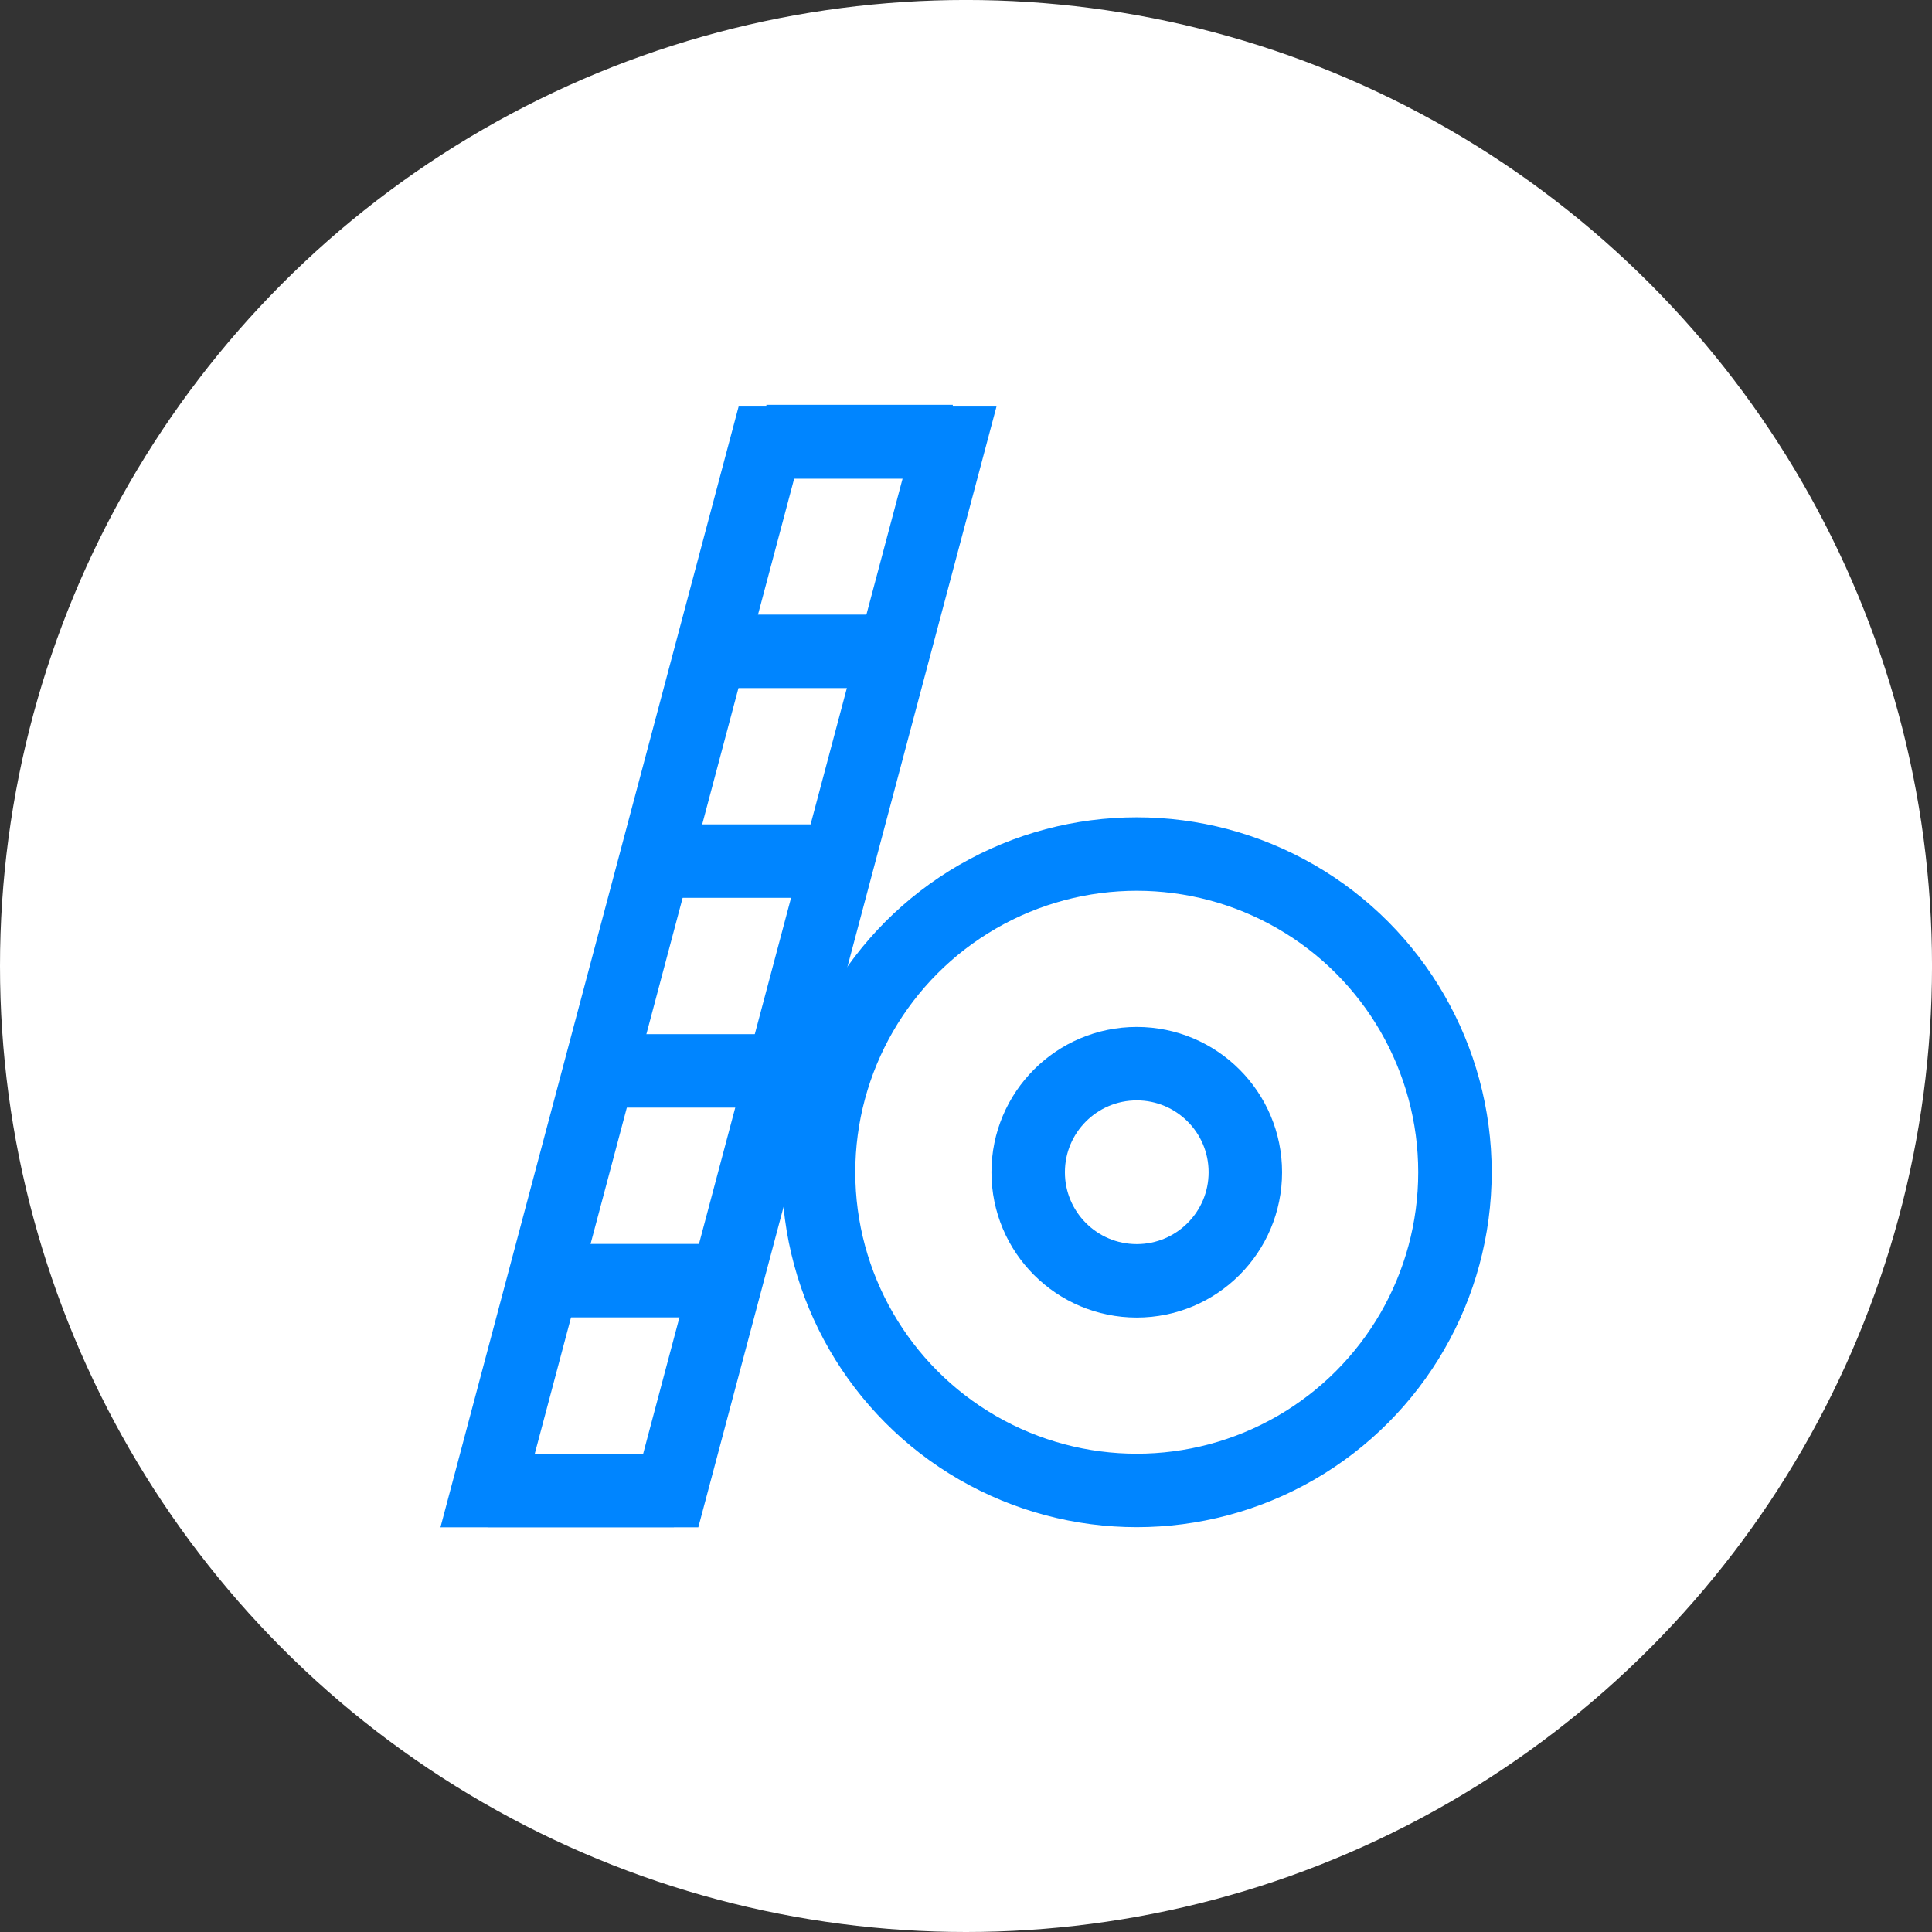 <?xml version="1.0" encoding="UTF-8" standalone="no"?>
<!-- Created with Inkscape (http://www.inkscape.org/) -->

<svg
   width="300"
   height="300"
   viewBox="0 0 79.375 79.375"
   version="1.1"
   id="svg5"
   xml:space="preserve"
   inkscape:version="1.2.1 (9c6d41e410, 2022-07-14)"
   sodipodi:docname="bluray logo.svg"
   xmlns:inkscape="http://www.inkscape.org/namespaces/inkscape"
   xmlns:sodipodi="http://sodipodi.sourceforge.net/DTD/sodipodi-0.dtd"
   xmlns:xlink="http://www.w3.org/1999/xlink"
   xmlns="http://www.w3.org/2000/svg"
   xmlns:svg="http://www.w3.org/2000/svg"><rect x="0" y="0" width="79.375" height="79.375" fill="#333333" stroke="none"/><sodipodi:namedview
     id="namedview7"
     pagecolor="#505050"
     bordercolor="#ffffff"
     borderopacity="1"
     inkscape:showpageshadow="0"
     inkscape:pageopacity="0"
     inkscape:pagecheckerboard="false"
     inkscape:deskcolor="#505050"
     inkscape:document-units="mm"
     showgrid="false"
     inkscape:zoom="1.4687977"
     inkscape:cx="-38.807252"
     inkscape:cy="-571.21551"
     inkscape:window-width="3840"
     inkscape:window-height="2126"
     inkscape:window-x="-11"
     inkscape:window-y="-11"
     inkscape:window-maximized="1"
     inkscape:current-layer="layer1" /><defs
     id="defs2"><linearGradient
       id="linearGradient18187"
       inkscape:swatch="solid"><stop
         style="stop-color:#000000;stop-opacity:1;"
         offset="0"
         id="stop18185" /></linearGradient><linearGradient
       id="linearGradient18068"
       inkscape:swatch="solid"><stop
         style="stop-color:#000000;stop-opacity:1;"
         offset="0"
         id="stop18066" /></linearGradient><linearGradient
       id="linearGradient18062"
       inkscape:swatch="solid"><stop
         style="stop-color:#000000;stop-opacity:1;"
         offset="0"
         id="stop18060" /></linearGradient><linearGradient
       id="linearGradient18056"
       inkscape:swatch="solid"><stop
         style="stop-color:#000000;stop-opacity:1;"
         offset="0"
         id="stop18054" /></linearGradient><linearGradient
       id="linearGradient15959"
       inkscape:swatch="solid"><stop
         style="stop-color:#000000;stop-opacity:1;"
         offset="0"
         id="stop15957" /></linearGradient><linearGradient
       id="linearGradient15827"
       inkscape:swatch="solid"><stop
         style="stop-color:#000000;stop-opacity:1;"
         offset="0"
         id="stop15825" /></linearGradient><linearGradient
       id="linearGradient15821"
       inkscape:swatch="solid"><stop
         style="stop-color:#000000;stop-opacity:1;"
         offset="0"
         id="stop15819" /></linearGradient><linearGradient
       id="linearGradient15815"
       inkscape:swatch="solid"><stop
         style="stop-color:#000000;stop-opacity:1;"
         offset="0"
         id="stop15813" /></linearGradient><linearGradient
       id="linearGradient15809"
       inkscape:swatch="solid"><stop
         style="stop-color:#000000;stop-opacity:1;"
         offset="0"
         id="stop15807" /></linearGradient><linearGradient
       id="linearGradient15803"
       inkscape:swatch="solid"><stop
         style="stop-color:#000000;stop-opacity:1;"
         offset="0"
         id="stop15801" /></linearGradient><linearGradient
       id="linearGradient15797"
       inkscape:swatch="solid"><stop
         style="stop-color:#000000;stop-opacity:1;"
         offset="0"
         id="stop15795" /></linearGradient><linearGradient
       id="linearGradient15791"
       inkscape:swatch="solid"><stop
         style="stop-color:#000000;stop-opacity:1;"
         offset="0"
         id="stop15789" /></linearGradient><linearGradient
       id="Blu"
       inkscape:swatch="solid"><stop
         style="stop-color:#0085ff;stop-opacity:1;"
         offset="0"
         id="stop14996" /></linearGradient><mask
       maskUnits="userSpaceOnUse"
       id="mask9430-7-7"><g
         id="g9436-2-6"
         transform="matrix(0.884,-0.884,-0.884,-0.884,12.304,127.071)"
         style="fill:#ffffff"><path
           sodipodi:type="star"
           style="fill:#ffffff;fill-opacity:1;fill-rule:evenodd;stroke:none;stroke-width:5;stroke-linecap:round;stroke-dasharray:none;stroke-opacity:1;paint-order:markers fill stroke"
           id="path9432-1-7"
           inkscape:flatsided="true"
           sodipodi:sides="3"
           sodipodi:cx="53.437485"
           sodipodi:cy="-75.582748"
           sodipodi:r1="141.91406"
           sodipodi:r2="70.957031"
           sodipodi:arg1="-0.52359878"
           sodipodi:arg2="0.52359878"
           inkscape:rounded="0"
           inkscape:randomized="0"
           d="M 176.339,-146.54 53.437,66.331 -69.464,-146.54 Z"
           transform="matrix(0.15,0,0,0.093,126.735,74.017)"
           inkscape:transform-center-y="3.3074338" /><path
           sodipodi:type="star"
           style="fill:#ffffff;fill-opacity:1;fill-rule:evenodd;stroke:none;stroke-width:5;stroke-linecap:round;stroke-dasharray:none;stroke-opacity:1;paint-order:markers fill stroke"
           id="path9434-5-7"
           inkscape:flatsided="true"
           sodipodi:sides="3"
           sodipodi:cx="53.437485"
           sodipodi:cy="-75.582748"
           sodipodi:r1="141.91406"
           sodipodi:r2="70.957031"
           sodipodi:arg1="-0.52359878"
           sodipodi:arg2="0.52359878"
           inkscape:rounded="0"
           inkscape:randomized="0"
           d="M 176.339,-146.54 53.437,66.331 -69.464,-146.54 Z"
           transform="matrix(-0.15,0,0,-0.093,142.717,86.384)"
           inkscape:transform-center-y="-3.3074336" /></g></mask><linearGradient
       inkscape:collect="always"
       xlink:href="#Blu"
       id="linearGradient15000"
       x1="40.745"
       y1="-87.923"
       x2="48.405"
       y2="-87.923"
       gradientUnits="userSpaceOnUse" /><linearGradient
       inkscape:collect="always"
       xlink:href="#Blu"
       id="linearGradient15963"
       x1="36.163"
       y1="-70.686"
       x2="43.822"
       y2="-70.686"
       gradientUnits="userSpaceOnUse" /><linearGradient
       inkscape:collect="always"
       xlink:href="#Blu"
       id="linearGradient15965"
       x1="40.745"
       y1="-87.923"
       x2="48.405"
       y2="-87.923"
       gradientUnits="userSpaceOnUse" /><linearGradient
       inkscape:collect="always"
       xlink:href="#Blu"
       id="linearGradient15967"
       x1="38.454"
       y1="-79.305"
       x2="46.113"
       y2="-79.305"
       gradientUnits="userSpaceOnUse" /><linearGradient
       inkscape:collect="always"
       xlink:href="#Blu"
       id="linearGradient15969"
       x1="33.872"
       y1="-62.068"
       x2="41.531"
       y2="-62.068"
       gradientUnits="userSpaceOnUse" /><linearGradient
       inkscape:collect="always"
       xlink:href="#Blu"
       id="linearGradient15971"
       x1="43.037"
       y1="-96.542"
       x2="50.696"
       y2="-96.542"
       gradientUnits="userSpaceOnUse" /><linearGradient
       inkscape:collect="always"
       xlink:href="#Blu"
       id="linearGradient15973"
       x1="31.581"
       y1="-53.449"
       x2="39.24"
       y2="-53.449"
       gradientUnits="userSpaceOnUse" /><linearGradient
       inkscape:collect="always"
       xlink:href="#Blu"
       id="linearGradient18052"
       gradientUnits="userSpaceOnUse"
       x1="15.83"
       y1="77.596"
       x2="26.424"
       y2="77.596" /><linearGradient
       inkscape:collect="always"
       xlink:href="#Blu"
       id="linearGradient18058"
       x1="43.671"
       y1="66.522"
       x2="72.836"
       y2="66.522"
       gradientUnits="userSpaceOnUse" /><linearGradient
       inkscape:collect="always"
       xlink:href="#Blu"
       id="linearGradient18064"
       x1="38.842"
       y1="-62.899"
       x2="82.155"
       y2="-62.899"
       gradientUnits="userSpaceOnUse" /><linearGradient
       inkscape:collect="always"
       xlink:href="#Blu"
       id="linearGradient18070"
       x1="52.283"
       y1="66.522"
       x2="64.224"
       y2="66.522"
       gradientUnits="userSpaceOnUse" /></defs><g
     inkscape:label="Layer 1"
     inkscape:groupmode="layer"
     id="layer1"
     transform="translate(-12.104,112.18)"><circle
       style="fill:#ffffff;fill-opacity:1;fill-rule:evenodd;stroke:none;stroke-width:5;stroke-linecap:round;stroke-dasharray:none;stroke-opacity:1;paint-order:markers fill stroke"
       id="path10316-8-8"
       cx="-51.792"
       cy="-72.493"
       r="39.688"
       transform="scale(-1,1)"
       inkscape:export-filename="..\Documents\blu-ray_logo_fill.png"
       inkscape:export-xdpi="300"
       inkscape:export-ydpi="300" /><g
       id="g18083"
       transform="translate(0.553,2.503)"><circle
         style="fill:none;fill-rule:evenodd;stroke:url(#linearGradient18058);stroke-width:3.018;stroke-linecap:round;stroke-dasharray:none;stroke-opacity:1;paint-order:stroke fill markers"
         id="path914-3-7"
         transform="scale(1,-1)"
         cy="66.522"
         cx="58.254"
         r="13.073" /><circle
         style="fill:none;fill-rule:evenodd;stroke:url(#linearGradient18070);stroke-width:3.018;stroke-linecap:round;stroke-dasharray:none;stroke-opacity:1;paint-order:stroke fill markers"
         id="circle1644-2-1"
         transform="scale(1,-1)"
         cy="66.522"
         cx="58.254"
         r="4.461" /><rect
         style="fill:none;fill-opacity:1;fill-rule:evenodd;stroke:url(#linearGradient18052);stroke-width:3.07;stroke-linecap:round;stroke-dasharray:none;stroke-opacity:1;paint-order:markers fill stroke"
         id="rect4401-1-2"
         width="7.524"
         height="44.597"
         x="17.365"
         y="55.297"
         transform="matrix(1,0,0.257,-0.966,0,0)" /><path
         style="fill:none;stroke:url(#linearGradient15963);stroke-width:3.018;stroke-linecap:butt;stroke-linejoin:miter;stroke-dasharray:none;stroke-opacity:1"
         d="m 36.163,-70.686 h 7.659"
         id="path8059-6-8" /><path
         style="fill:url(#linearGradient15000);fill-opacity:1;stroke:url(#linearGradient15965);stroke-width:3.018;stroke-linecap:butt;stroke-linejoin:miter;stroke-dasharray:none;stroke-opacity:1"
         d="m 40.745,-87.923 h 7.659"
         id="path8061-2-3" /><path
         style="fill:none;stroke:url(#linearGradient15967);stroke-width:3.018;stroke-linecap:butt;stroke-linejoin:miter;stroke-dasharray:none;stroke-opacity:1"
         d="m 38.454,-79.305 h 7.659"
         id="path8063-7-7" /><path
         style="fill:none;stroke:url(#linearGradient15969);stroke-width:3.018;stroke-linecap:butt;stroke-linejoin:miter;stroke-dasharray:none;stroke-opacity:1"
         d="m 33.872,-62.068 h 7.659"
         id="path8065-2-7" /><path
         style="fill:none;stroke:url(#linearGradient15971);stroke-width:3.018;stroke-linecap:butt;stroke-linejoin:miter;stroke-dasharray:none;stroke-opacity:1"
         d="m 43.037,-96.542 h 7.659"
         id="path8067-1-7" /><path
         style="fill:none;stroke:url(#linearGradient15973);stroke-width:3.018;stroke-linecap:butt;stroke-linejoin:miter;stroke-dasharray:none;stroke-opacity:1"
         d="m 31.581,-53.449 h 7.659"
         id="path8069-1-5" /><path
         id="circle9306-2-6"
         style="fill:none;fill-rule:evenodd;stroke:none;stroke-width:3.018;stroke-linecap:round;stroke-dasharray:none;stroke-opacity:1;paint-order:stroke fill markers"
         d="m 58.254,-79.596 a 13.073,13.073 0 0 0 -13.073,13.073 13.073,13.073 0 0 0 0.019,0.501 l 8.605,-0.33 a 4.461,4.461 0 0 1 -0.011,-0.171 4.461,4.461 0 0 1 4.461,-4.461 4.461,4.461 0 0 1 0.17,0.011 l 0.33,-8.604 a 13.073,13.073 0 0 0 -0.5,-0.019 z m 13.054,12.572 -8.604,0.33 a 4.461,4.461 0 0 1 0.011,0.171 4.461,4.461 0 0 1 -4.461,4.461 4.461,4.461 0 0 1 -0.171,-0.011 l -0.33,8.604 a 13.073,13.073 0 0 0 0.501,0.019 13.073,13.073 0 0 0 13.073,-13.073 13.073,13.073 0 0 0 -0.019,-0.501 z" /><path
         id="circle9392-6-2"
         style="fill:url(#linearGradient18064);fill-opacity:1;fill-rule:evenodd;stroke:none;stroke-width:5;stroke-linecap:round;stroke-dasharray:none;stroke-opacity:1;paint-order:stroke fill markers"
         d="m 60.499,-41.243 a 21.656,21.656 0 0 1 -21.657,-21.656 21.656,21.656 0 0 1 21.657,-21.656 21.656,21.656 0 0 1 21.656,21.656 21.656,21.656 0 0 1 -21.656,21.656 z m 0,-14.266 a 7.39,7.39 0 0 0 7.39,-7.39 7.39,7.39 0 0 0 -7.39,-7.39 7.39,7.39 0 0 0 -7.39,7.39 7.39,7.39 0 0 0 7.39,7.39 z"
         transform="matrix(0.604,0,0,-0.604,21.733,-104.493)"
         mask="url(#mask9430-7-7)" /></g></g></svg>
